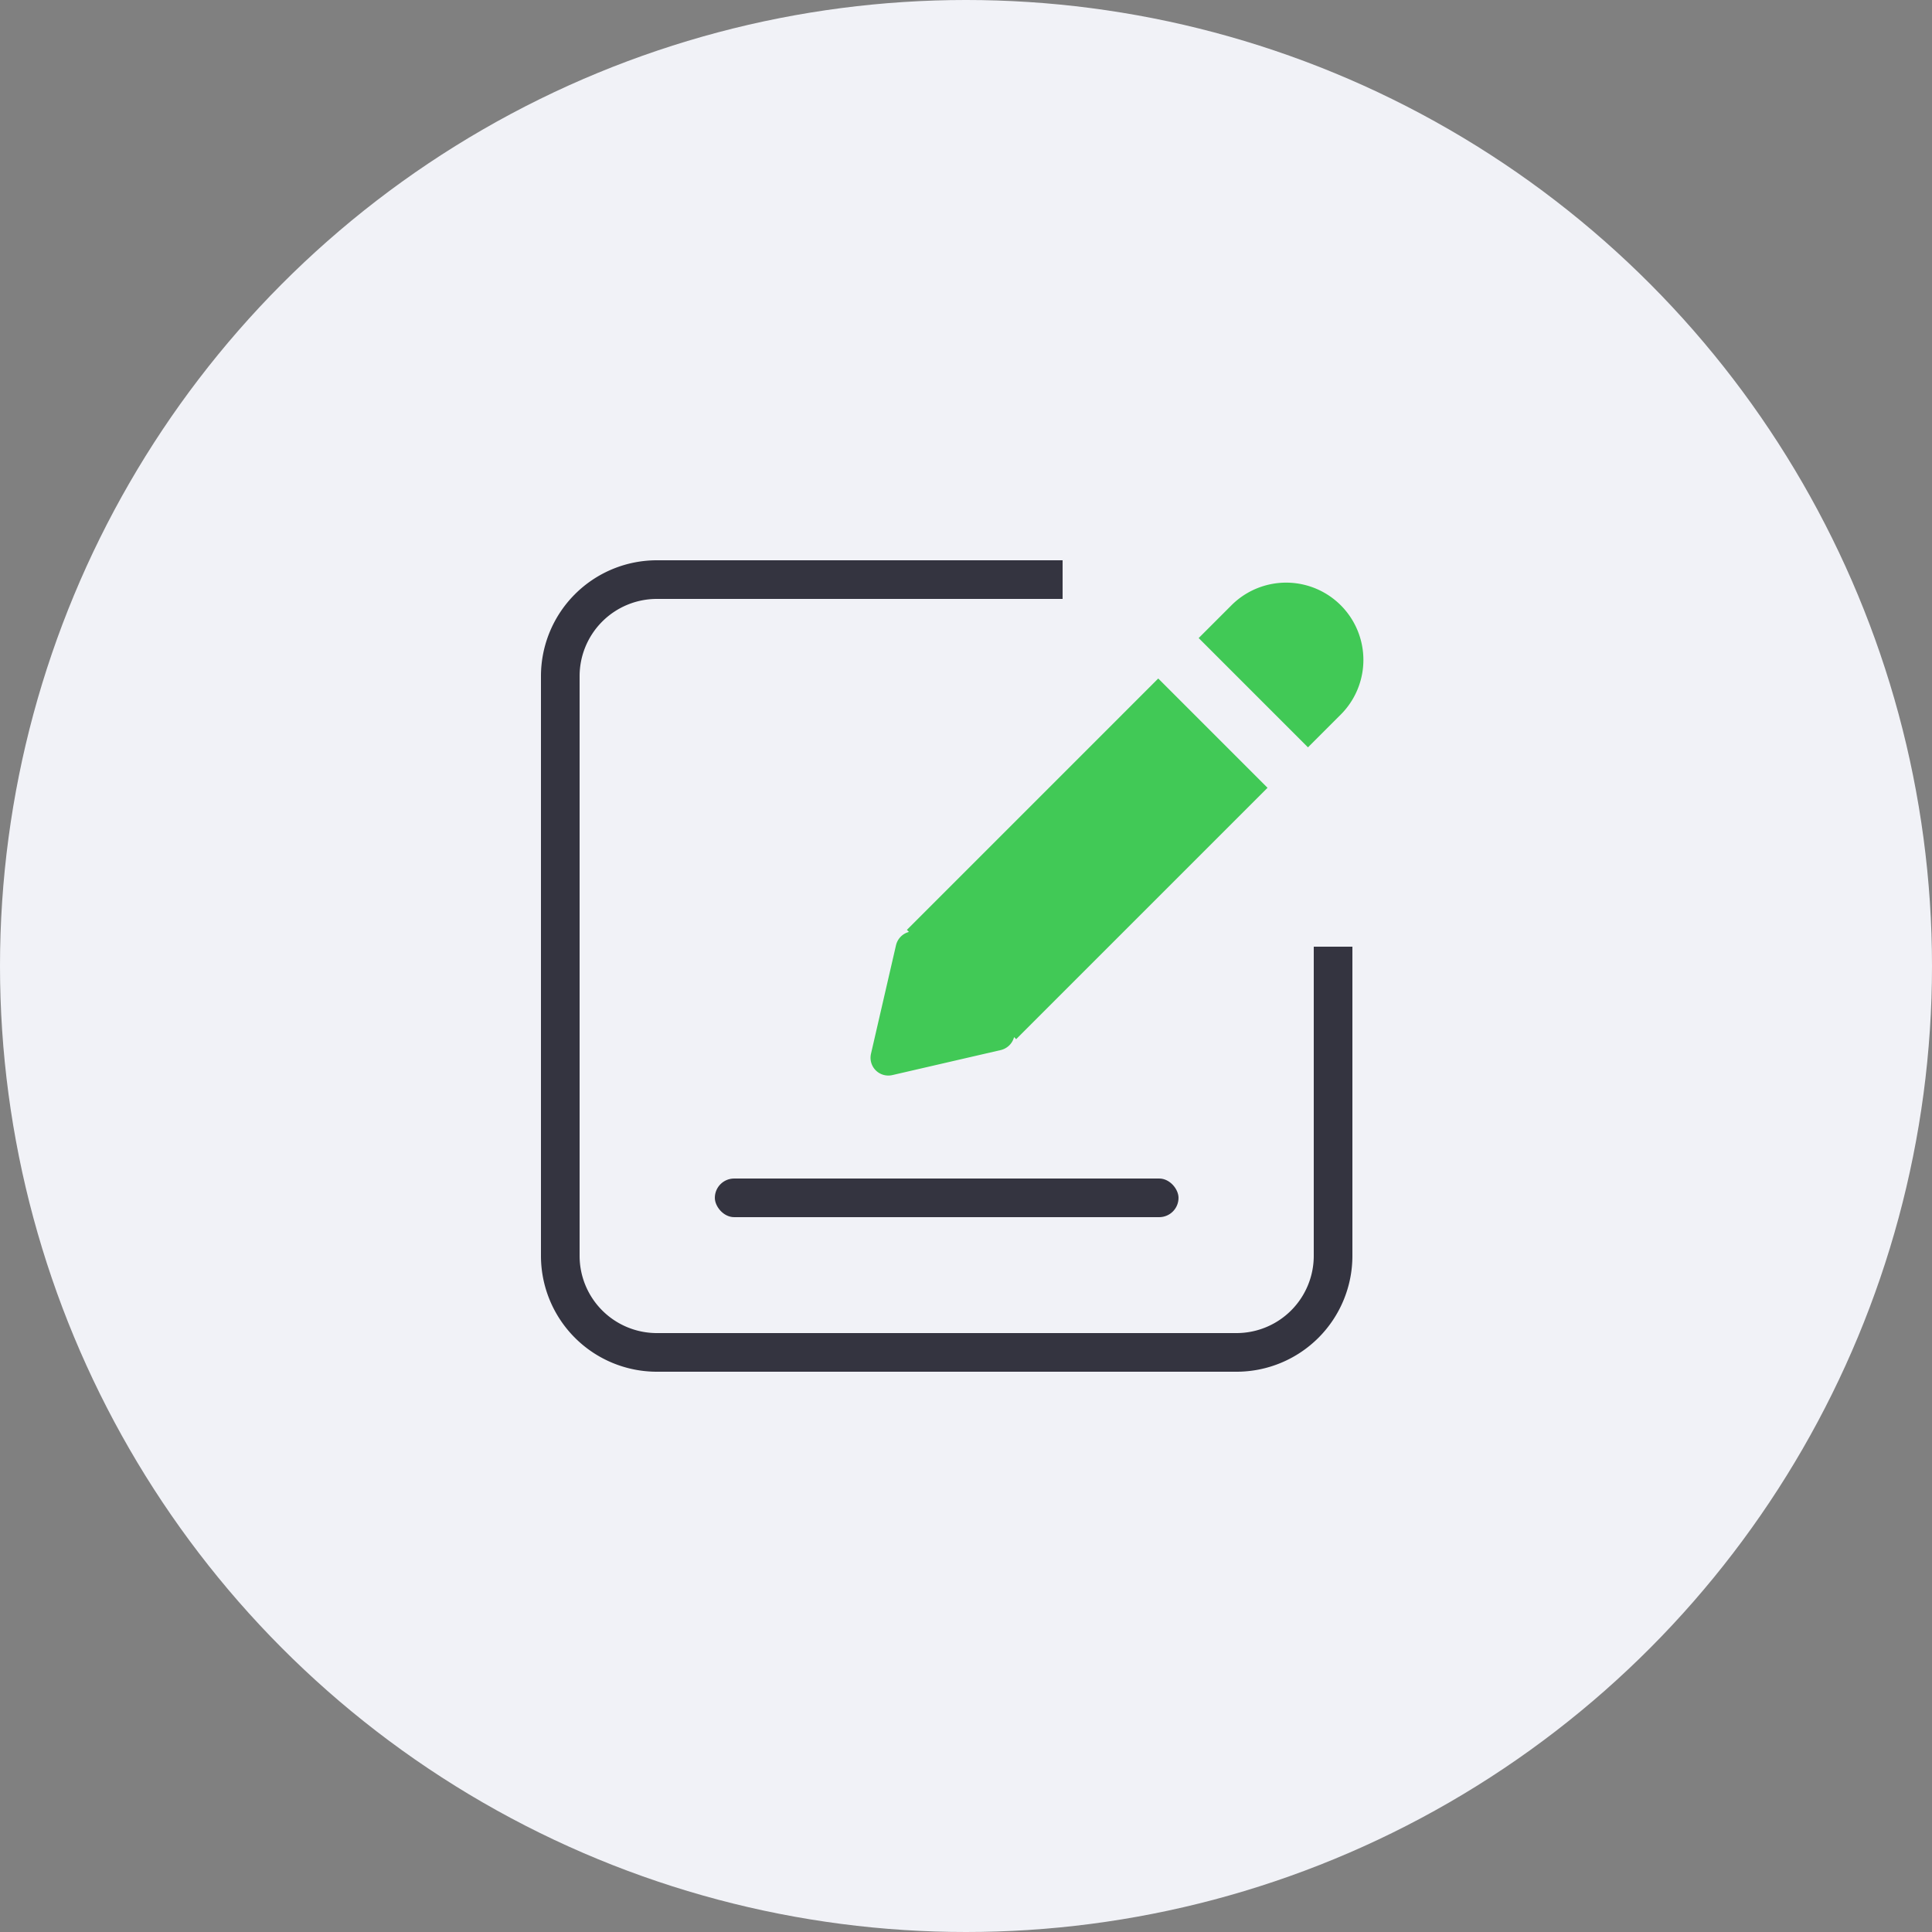 <svg xmlns="http://www.w3.org/2000/svg" xmlns:xlink="http://www.w3.org/1999/xlink" width="100" height="100" viewBox="0 0 100 100">
  <rect x="0" y="0" width="100" height="100" fill="#808080" stroke="none"/>
  <defs>
    <clipPath id="clip-path">
      <path id="빼기_7" data-name="빼기 7" d="M42,42H0V0H27V20H42V42Z" transform="translate(5.69 0.104)"/>
    </clipPath>
  </defs>
  <g id="그룹_8156" data-name="그룹 8156" transform="translate(-910 -320)">
    <circle id="타원_145" data-name="타원 145" cx="50" cy="50" r="50" transform="translate(910 320)" fill="#f1f2f7"/>
    <g id="_03_icon" data-name="03_icon" transform="translate(931.31 347.895)">
      <g id="마스크_그룹_67" data-name="마스크 그룹 67" transform="translate(1 1)" clip-path="url(#clip-path)">
        <path id="사각형_691" data-name="사각형 691" d="M6,2A4,4,0,0,0,2,6V36a4,4,0,0,0,4,4H36a4,4,0,0,0,4-4V6a4,4,0,0,0-4-4H6M6,0H36a6,6,0,0,1,6,6V36a6,6,0,0,1-6,6H6a6,6,0,0,1-6-6V6A6,6,0,0,1,6,0Z" transform="translate(5.69 0.105)" fill="#343440"/>
      </g>
      <rect id="사각형_2182" data-name="사각형 2182" width="24" height="2" rx="1" transform="translate(15.69 33.105)" fill="#343440"/>
      <path id="합치기_46" data-name="합치기 46" d="M7075.416,3355.845l-3.058-4.89a.933.933,0,0,1-.011-.956h-.151v-18.4h8V3350h-.151a.939.939,0,0,1-.01.956l-3.056,4.89a.92.92,0,0,1-1.562,0Zm-3.22-27.206v-2.4a4,4,0,1,1,8,0v2.4Z" transform="translate(-2606.361 -7349.37) rotate(45)" fill="#41c956"/>
    </g>
  </g>
</svg>
